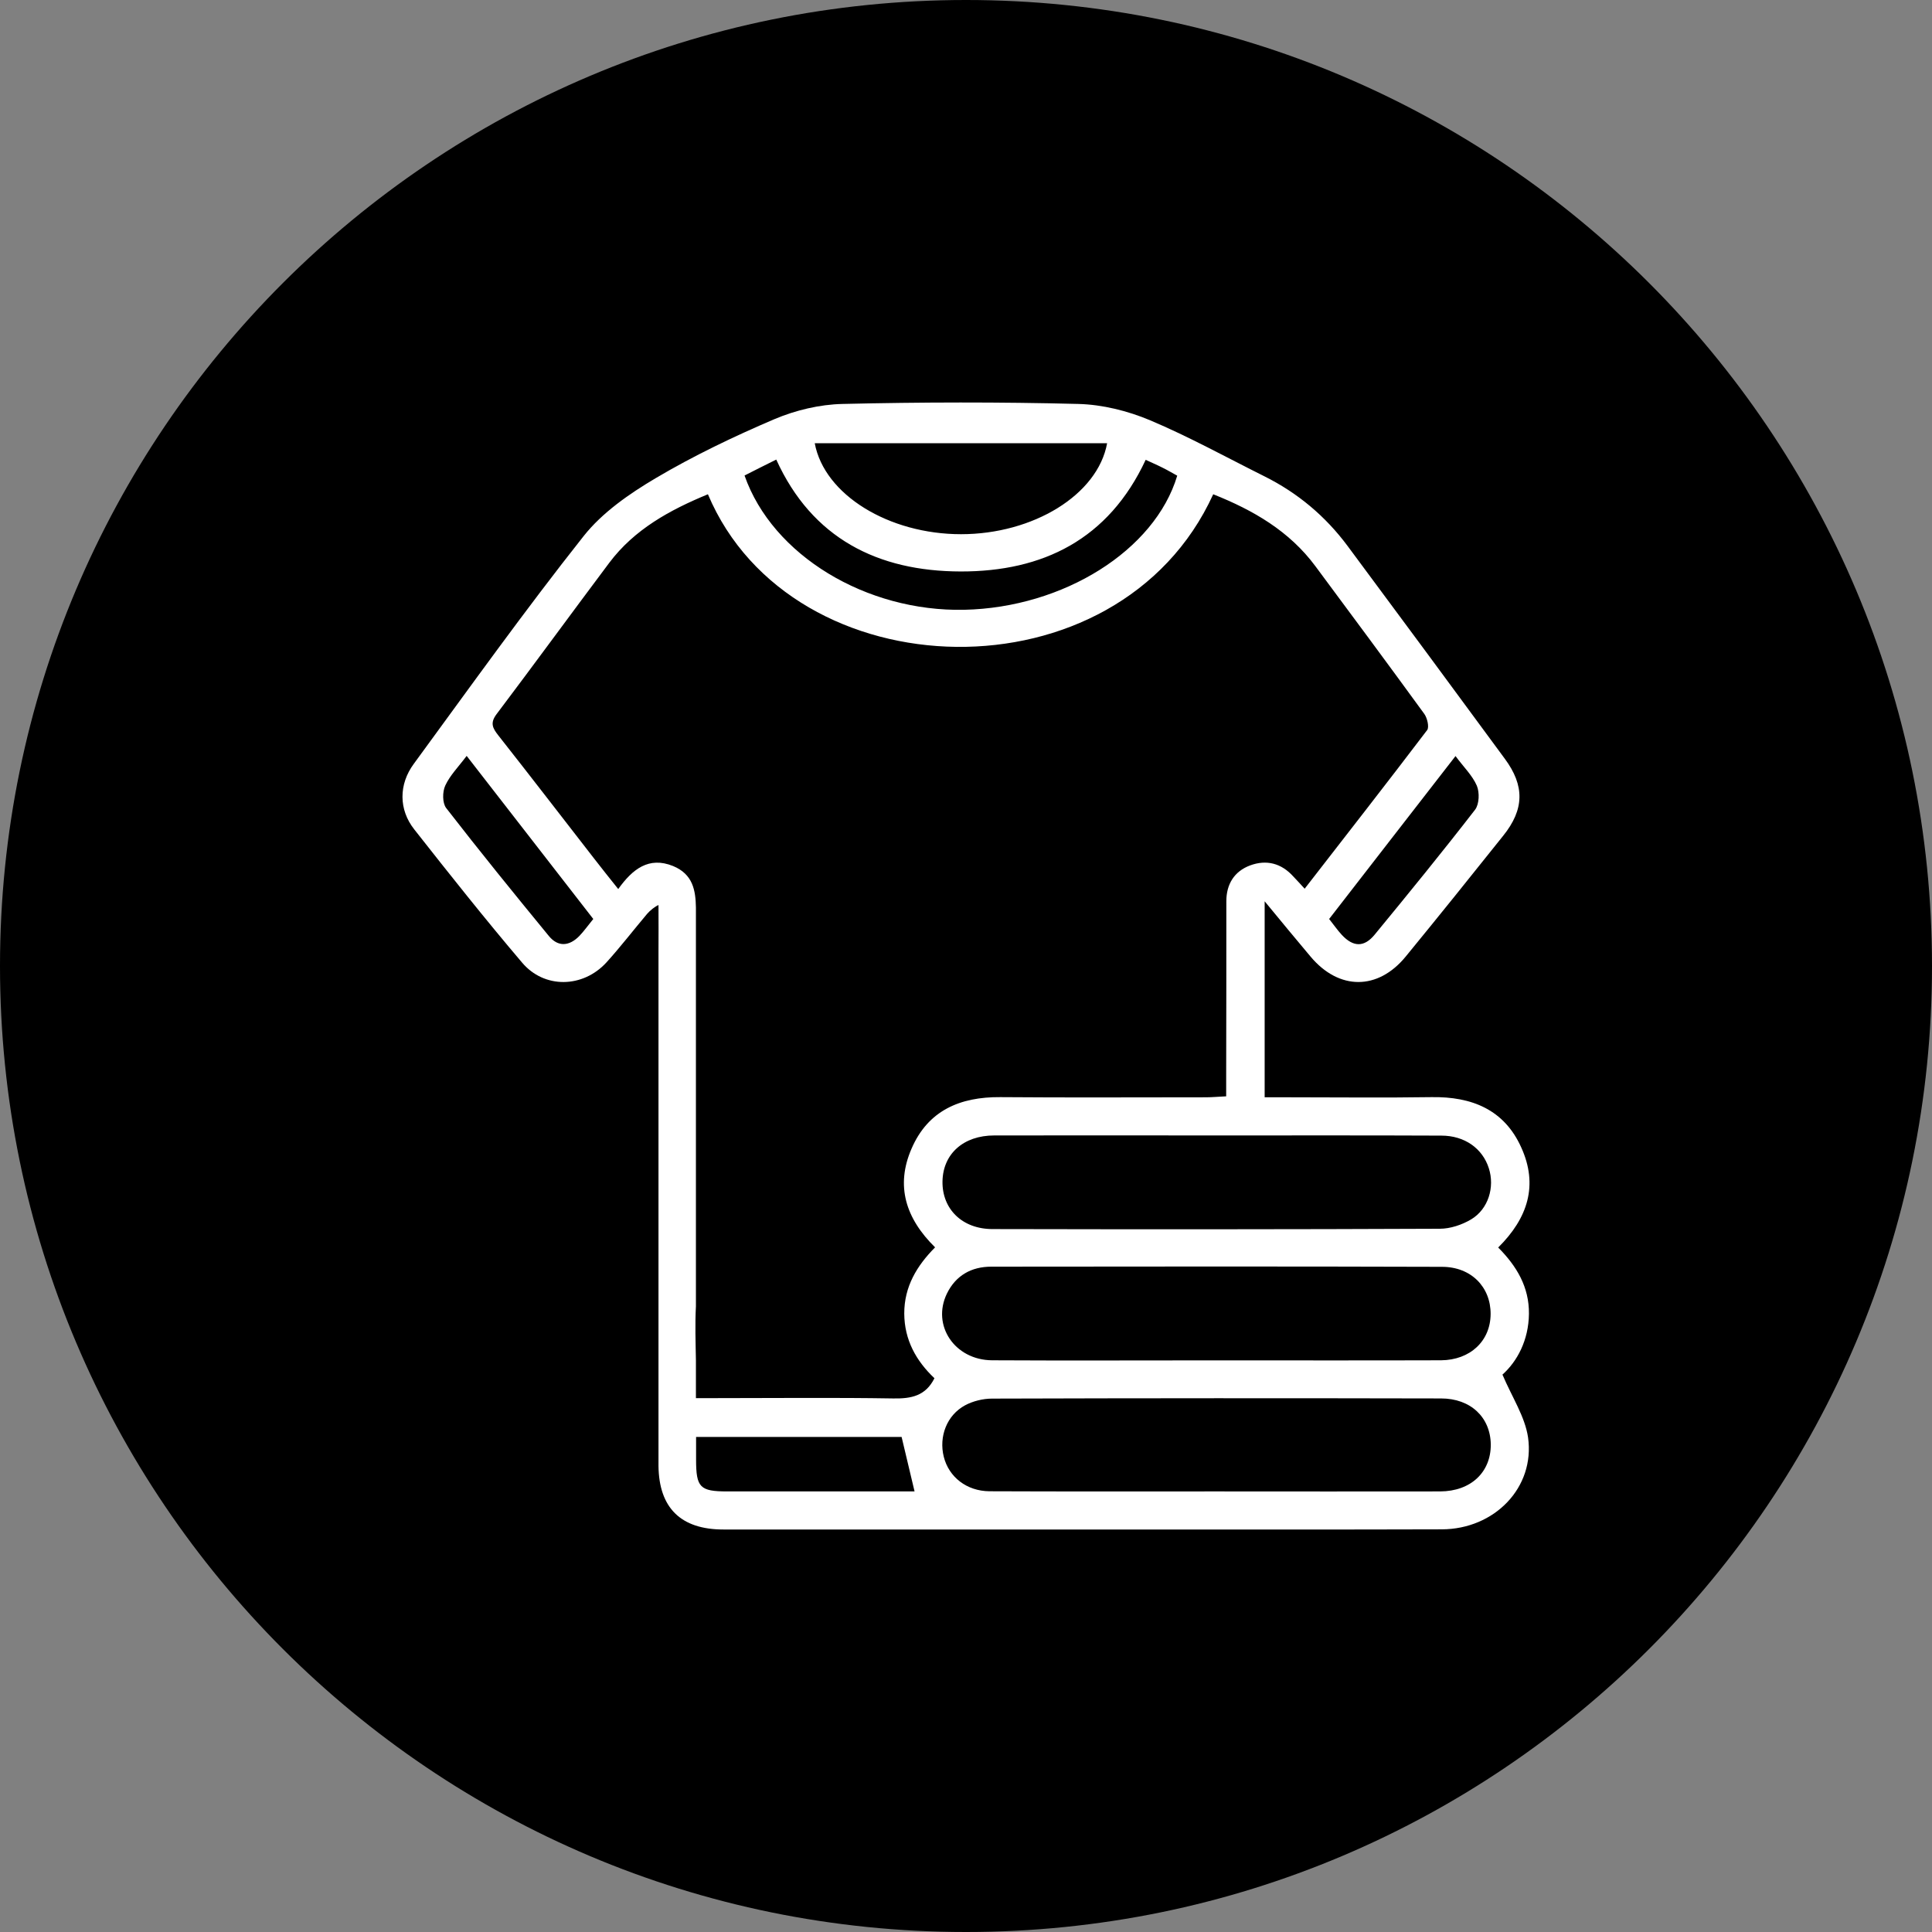 <svg width="24" height="24" viewBox="0 0 24 24" fill="none" xmlns="http://www.w3.org/2000/svg">
<rect x="0" y="0" width="24" height="24" fill="#808080" stroke="none"/>
<g clip-path="url(#clip0_2_350)">
<path d="M24 12C24 5.373 18.627 0 12 0C5.373 0 0 5.373 0 12C0 18.627 5.373 24 12 24C18.627 24 24 18.627 24 12Z" fill="black"/>
<path d="M18.993 16.322C18.997 15.987 18.84 15.727 18.611 15.497C18.98 15.132 19.111 14.722 18.897 14.253C18.686 13.784 18.283 13.621 17.783 13.629C17.195 13.638 16.609 13.631 16.02 13.631H15.71V11.196C15.922 11.453 16.101 11.671 16.281 11.884C16.634 12.304 17.117 12.304 17.462 11.883C17.87 11.385 18.272 10.885 18.674 10.381C18.936 10.055 18.942 9.761 18.693 9.425C18.044 8.542 17.393 7.661 16.74 6.782C16.465 6.412 16.12 6.123 15.707 5.917C15.234 5.681 14.771 5.425 14.285 5.22C14.008 5.104 13.697 5.026 13.396 5.018C12.42 4.993 11.441 4.995 10.467 5.018C10.182 5.024 9.882 5.096 9.62 5.207C9.114 5.423 8.615 5.662 8.145 5.94C7.817 6.134 7.48 6.368 7.249 6.661C6.519 7.583 5.835 8.54 5.14 9.489C4.952 9.745 4.952 10.057 5.146 10.303C5.584 10.86 6.025 11.416 6.484 11.956C6.76 12.285 7.241 12.275 7.533 11.956C7.709 11.762 7.87 11.552 8.039 11.352C8.072 11.313 8.139 11.258 8.18 11.243C8.18 11.441 8.182 11.637 8.18 11.832V18.21C8.186 18.731 8.457 19 8.986 19C10.669 19 12.351 19 14.032 19C15.324 19 16.619 19.002 17.911 18.998C18.566 18.996 19.07 18.478 18.982 17.856C18.944 17.598 18.784 17.358 18.664 17.076C18.848 16.911 18.989 16.649 18.993 16.322ZM18.346 9.761C18.381 9.845 18.376 9.988 18.325 10.057C17.919 10.582 17.499 11.097 17.077 11.61C16.946 11.77 16.811 11.766 16.669 11.614C16.615 11.556 16.57 11.49 16.511 11.416C17.03 10.745 17.548 10.08 18.081 9.392C18.181 9.528 18.291 9.633 18.346 9.761ZM13.753 5.506C13.636 6.148 12.834 6.636 11.938 6.636C11.043 6.636 10.241 6.148 10.121 5.506H13.753ZM9.643 5.709C10.088 6.689 10.906 7.097 11.934 7.099C12.953 7.101 13.771 6.702 14.232 5.712C14.299 5.744 14.369 5.773 14.438 5.808C14.502 5.839 14.563 5.876 14.624 5.909C14.346 6.838 13.21 7.548 11.979 7.575C10.761 7.601 9.596 6.899 9.249 5.907C9.38 5.839 9.504 5.779 9.643 5.709ZM7.196 11.628C7.072 11.754 6.933 11.768 6.817 11.626C6.386 11.101 5.958 10.574 5.542 10.037C5.495 9.975 5.495 9.837 5.531 9.759C5.59 9.631 5.695 9.526 5.797 9.39C6.329 10.076 6.847 10.741 7.37 11.416C7.305 11.495 7.254 11.568 7.196 11.628ZM10.467 18.527C9.99 18.527 9.512 18.527 9.035 18.527C8.694 18.527 8.647 18.478 8.647 18.13V17.85H11.2C11.253 18.076 11.306 18.292 11.361 18.527H10.467ZM11.608 17.121C11.498 17.341 11.32 17.376 11.096 17.372C10.369 17.36 9.641 17.368 8.914 17.368H8.645V16.901C8.641 16.674 8.633 16.45 8.645 16.227V11.274C8.641 11.06 8.608 10.86 8.361 10.758C8.059 10.636 7.857 10.797 7.68 11.044C7.57 10.906 7.472 10.784 7.374 10.657C6.98 10.15 6.588 9.64 6.19 9.135C6.119 9.045 6.086 8.981 6.168 8.872C6.639 8.248 7.1 7.616 7.568 6.992C7.88 6.576 8.321 6.335 8.794 6.14C9.835 8.61 13.893 8.725 15.071 6.14C15.567 6.337 16.017 6.597 16.34 7.033C16.793 7.643 17.246 8.254 17.693 8.868C17.73 8.919 17.756 9.032 17.729 9.069C17.23 9.726 16.722 10.376 16.207 11.04C16.154 10.982 16.111 10.935 16.067 10.889C15.918 10.723 15.732 10.675 15.528 10.751C15.332 10.825 15.234 10.984 15.234 11.196C15.234 11.918 15.234 12.639 15.232 13.36V13.619C15.138 13.623 15.059 13.631 14.983 13.631C14.13 13.631 13.279 13.636 12.426 13.629C11.924 13.625 11.528 13.796 11.324 14.268C11.122 14.731 11.251 15.136 11.616 15.495C11.39 15.723 11.232 15.983 11.233 16.318C11.235 16.645 11.38 16.905 11.608 17.121ZM17.891 18.527C16.966 18.529 16.04 18.527 15.114 18.527C14.173 18.527 13.234 18.529 12.292 18.525C12.008 18.523 11.787 18.348 11.724 18.097C11.661 17.846 11.761 17.58 11.989 17.457C12.086 17.405 12.21 17.374 12.324 17.374C14.183 17.368 16.042 17.368 17.901 17.372C18.27 17.372 18.515 17.607 18.519 17.944C18.521 18.288 18.272 18.525 17.891 18.527ZM17.901 16.898C16.968 16.901 16.034 16.899 15.101 16.899C14.175 16.899 13.249 16.903 12.324 16.898C11.859 16.895 11.571 16.464 11.763 16.069C11.873 15.844 12.067 15.735 12.314 15.735C14.181 15.733 16.046 15.731 17.913 15.737C18.276 15.737 18.519 15.989 18.517 16.324C18.515 16.658 18.264 16.895 17.901 16.898ZM18.276 15.147C18.162 15.215 18.017 15.264 17.885 15.264C16.034 15.272 14.183 15.272 12.33 15.268C11.951 15.268 11.702 15.017 11.708 14.675C11.714 14.335 11.967 14.105 12.351 14.105C13.277 14.103 14.203 14.105 15.128 14.105C16.054 14.105 16.979 14.103 17.905 14.107C18.195 14.107 18.417 14.267 18.495 14.513C18.57 14.747 18.489 15.019 18.276 15.147Z" fill="white"/>
</g>
<defs>
<clipPath id="clip0_2_350">
<rect width="24" height="24" fill="white"/>
</clipPath>
</defs>
</svg>
